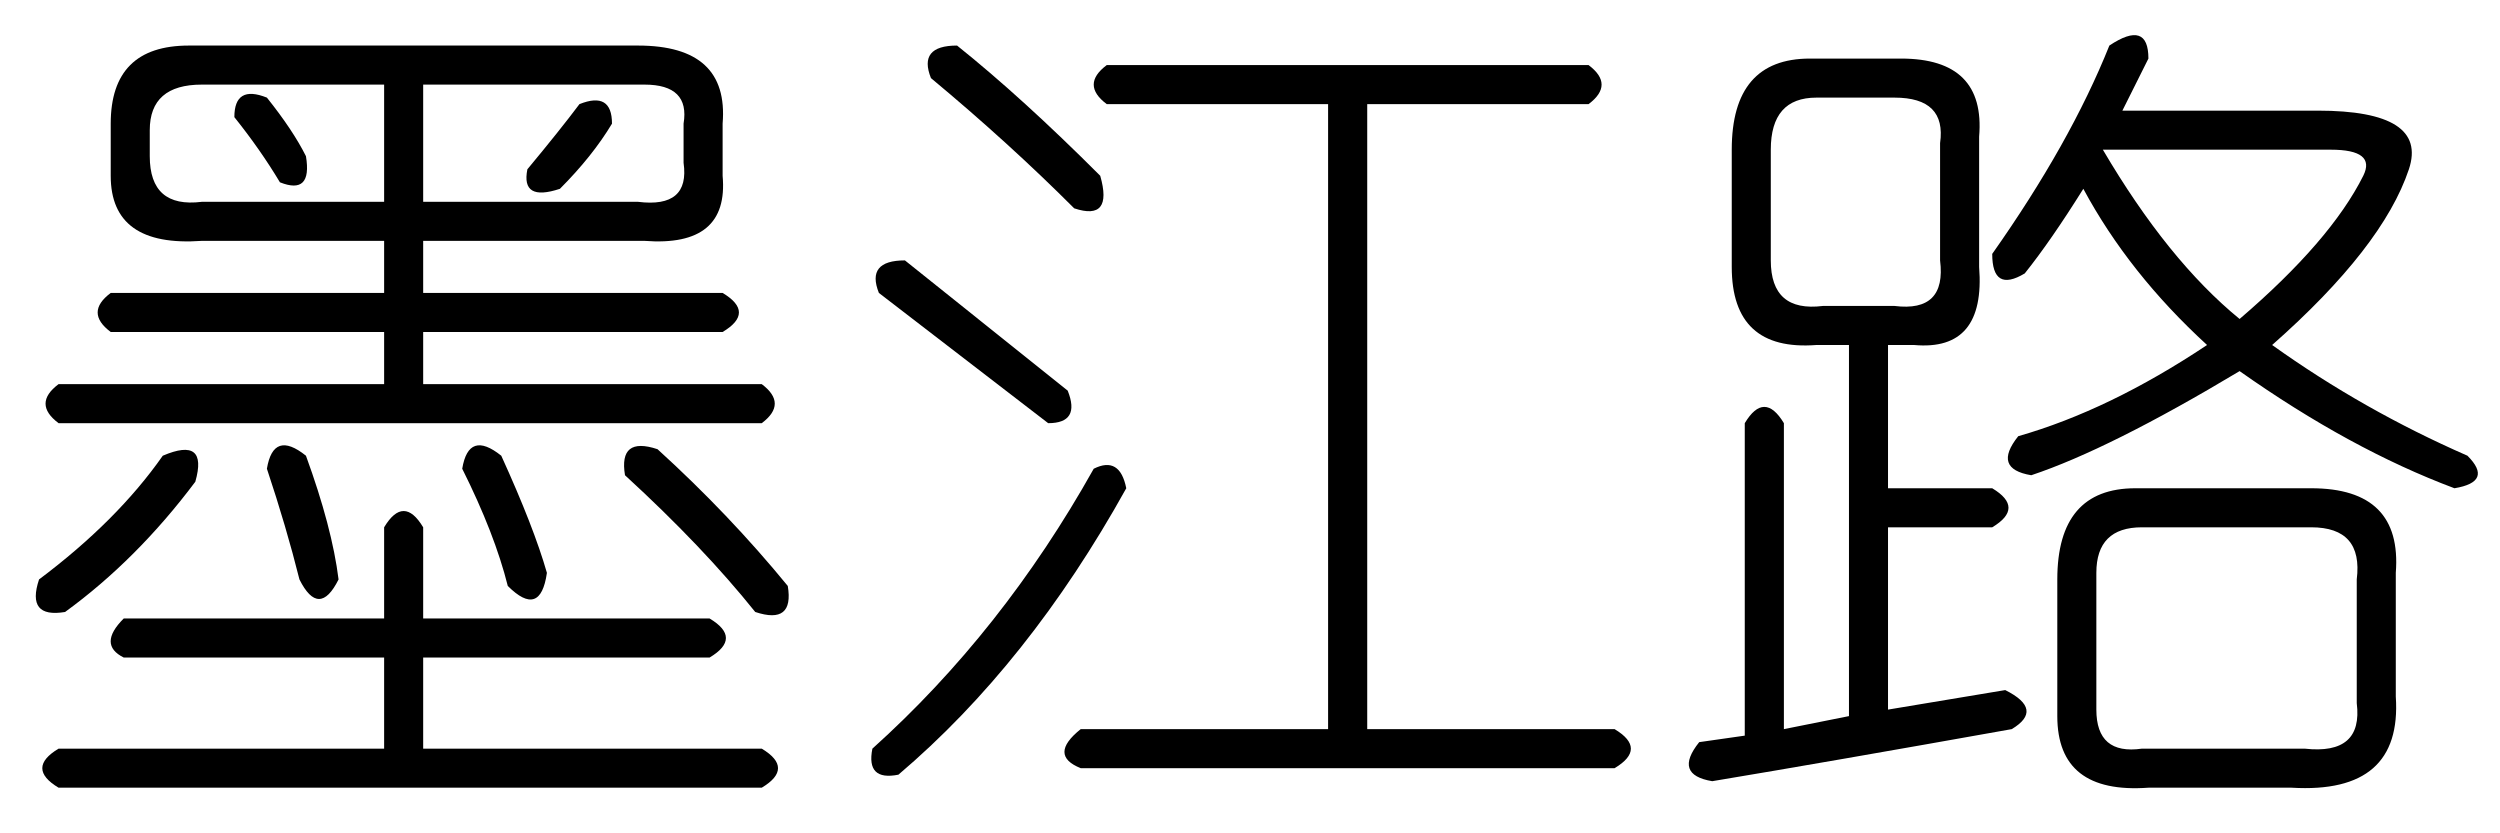 <?xml version='1.0' encoding='UTF-8'?>
<!-- This file was generated by dvisvgm 2.3.5 -->
<svg height='10.5pt' version='1.1' viewBox='-72 -72.246 31.5 10.5' width='31.5pt' xmlns='http://www.w3.org/2000/svg' xmlns:xlink='http://www.w3.org/1999/xlink'>
<defs>
<path d='M2.379 -8.039H8.039Q9.187 -8.039 9.105 -7.055V-6.398Q9.187 -5.496 8.121 -5.578H5.332V-4.922H9.105Q9.516 -4.676 9.105 -4.43H5.332V-3.773H9.598Q9.926 -3.527 9.598 -3.281H0.738Q0.41 -3.527 0.738 -3.773H4.84V-4.43H1.395Q1.066 -4.676 1.395 -4.922H4.84V-5.578H2.543Q1.395 -5.496 1.395 -6.398V-7.055Q1.395 -8.039 2.379 -8.039ZM4.84 -7.547H2.543Q1.887 -7.547 1.887 -6.973V-6.645Q1.887 -5.988 2.543 -6.07H4.84V-7.547ZM8.121 -7.547H5.332V-6.07H8.039Q8.695 -5.988 8.613 -6.562V-7.055Q8.695 -7.547 8.121 -7.547ZM2.953 -7.137Q2.953 -7.547 3.363 -7.383Q3.691 -6.973 3.855 -6.645Q3.937 -6.152 3.527 -6.316Q3.281 -6.727 2.953 -7.137ZM7.301 -7.301Q7.711 -7.465 7.711 -7.055Q7.465 -6.645 7.055 -6.234Q6.562 -6.07 6.645 -6.48Q7.055 -6.973 7.301 -7.301ZM2.051 -2.871Q2.625 -3.117 2.461 -2.543Q1.723 -1.559 0.82 -0.902Q0.328 -0.82 0.492 -1.312Q1.477 -2.051 2.051 -2.871ZM3.363 -2.707Q3.445 -3.199 3.855 -2.871Q4.184 -1.969 4.266 -1.312Q4.02 -0.82 3.773 -1.312Q3.609 -1.969 3.363 -2.707ZM5.824 -2.707Q5.906 -3.199 6.316 -2.871Q6.727 -1.969 6.891 -1.395Q6.809 -0.82 6.398 -1.23Q6.234 -1.887 5.824 -2.707ZM8.285 -2.953Q9.187 -2.133 9.926 -1.23Q10.008 -0.738 9.516 -0.902Q8.859 -1.723 7.875 -2.625Q7.793 -3.117 8.285 -2.953ZM5.332 -1.969V-0.82H8.941Q9.352 -0.574 8.941 -0.328H5.332V0.82H9.598Q10.008 1.066 9.598 1.312H0.738Q0.328 1.066 0.738 0.82H4.84V-0.328H1.559Q1.23 -0.492 1.559 -0.82H4.84V-1.969Q5.086 -2.379 5.332 -1.969Z' id='g0-3543'/>
<path d='M1.559 -8.039Q2.379 -7.383 3.363 -6.398Q3.527 -5.824 3.035 -5.988Q2.215 -6.809 1.23 -7.629Q1.066 -8.039 1.559 -8.039ZM3.445 -7.793H9.516Q9.844 -7.547 9.516 -7.301H6.727V0.574H9.844Q10.254 0.82 9.844 1.066H3.117Q2.707 0.902 3.117 0.574H6.234V-7.301H3.445Q3.117 -7.547 3.445 -7.793ZM0.902 -5.332Q2.133 -4.348 2.953 -3.691Q3.117 -3.281 2.707 -3.281Q1.641 -4.102 0.574 -4.922Q0.41 -5.332 0.902 -5.332ZM3.281 -2.707Q3.609 -2.871 3.691 -2.461Q2.461 -0.246 0.82 1.148Q0.41 1.23 0.492 0.82Q2.133 -0.656 3.281 -2.707Z' id='g0-8590'/>
<path d='M5.578 -8.039Q6.07 -8.367 6.07 -7.875Q5.906 -7.547 5.742 -7.219H8.203Q9.598 -7.219 9.352 -6.48Q9.023 -5.496 7.629 -4.266Q8.777 -3.445 10.09 -2.871Q10.418 -2.543 9.926 -2.461Q8.613 -2.953 7.219 -3.937Q5.578 -2.953 4.594 -2.625Q4.102 -2.707 4.43 -3.117Q5.578 -3.445 6.809 -4.266Q5.824 -5.168 5.25 -6.234Q4.84 -5.578 4.512 -5.168Q4.102 -4.922 4.102 -5.414Q5.086 -6.809 5.578 -8.039ZM1.805 -7.875H2.953Q4.02 -7.875 3.937 -6.891V-5.25Q4.02 -4.184 3.117 -4.266H2.789V-2.461H4.102Q4.512 -2.215 4.102 -1.969H2.789V0.328L4.266 0.082Q4.758 0.328 4.348 0.574Q2.051 0.984 0.574 1.23Q0.082 1.148 0.41 0.738L0.984 0.656V-3.281Q1.23 -3.691 1.477 -3.281V0.574L2.297 0.41V-4.266H1.887Q0.82 -4.184 0.82 -5.25V-6.727Q0.82 -7.875 1.805 -7.875ZM2.871 -7.383H1.887Q1.312 -7.383 1.312 -6.727V-5.332Q1.312 -4.676 1.969 -4.758H2.871Q3.527 -4.676 3.445 -5.332V-6.809Q3.527 -7.383 2.871 -7.383ZM8.367 -6.727H5.496Q6.316 -5.332 7.219 -4.594Q8.367 -5.578 8.777 -6.398Q8.941 -6.727 8.367 -6.727ZM5.906 -2.461H8.121Q9.27 -2.461 9.187 -1.395V0.164Q9.27 1.395 7.875 1.312H6.07Q4.922 1.395 4.922 0.41V-1.312Q4.922 -2.461 5.906 -2.461ZM8.121 -1.969H5.988Q5.414 -1.969 5.414 -1.395V0.328Q5.414 0.902 5.988 0.82H8.039Q8.777 0.902 8.695 0.246V-1.312Q8.777 -1.969 8.121 -1.969Z' id='g0-17182'/>
</defs>
<g id='page1'>
<use x='-72' xlink:href='#g0-3543' y='-63.633'/>
<use x='-61.5' xlink:href='#g0-8590' y='-63.633'/>
<use x='-51' xlink:href='#g0-17182' y='-63.633'/>
</g>
</svg>